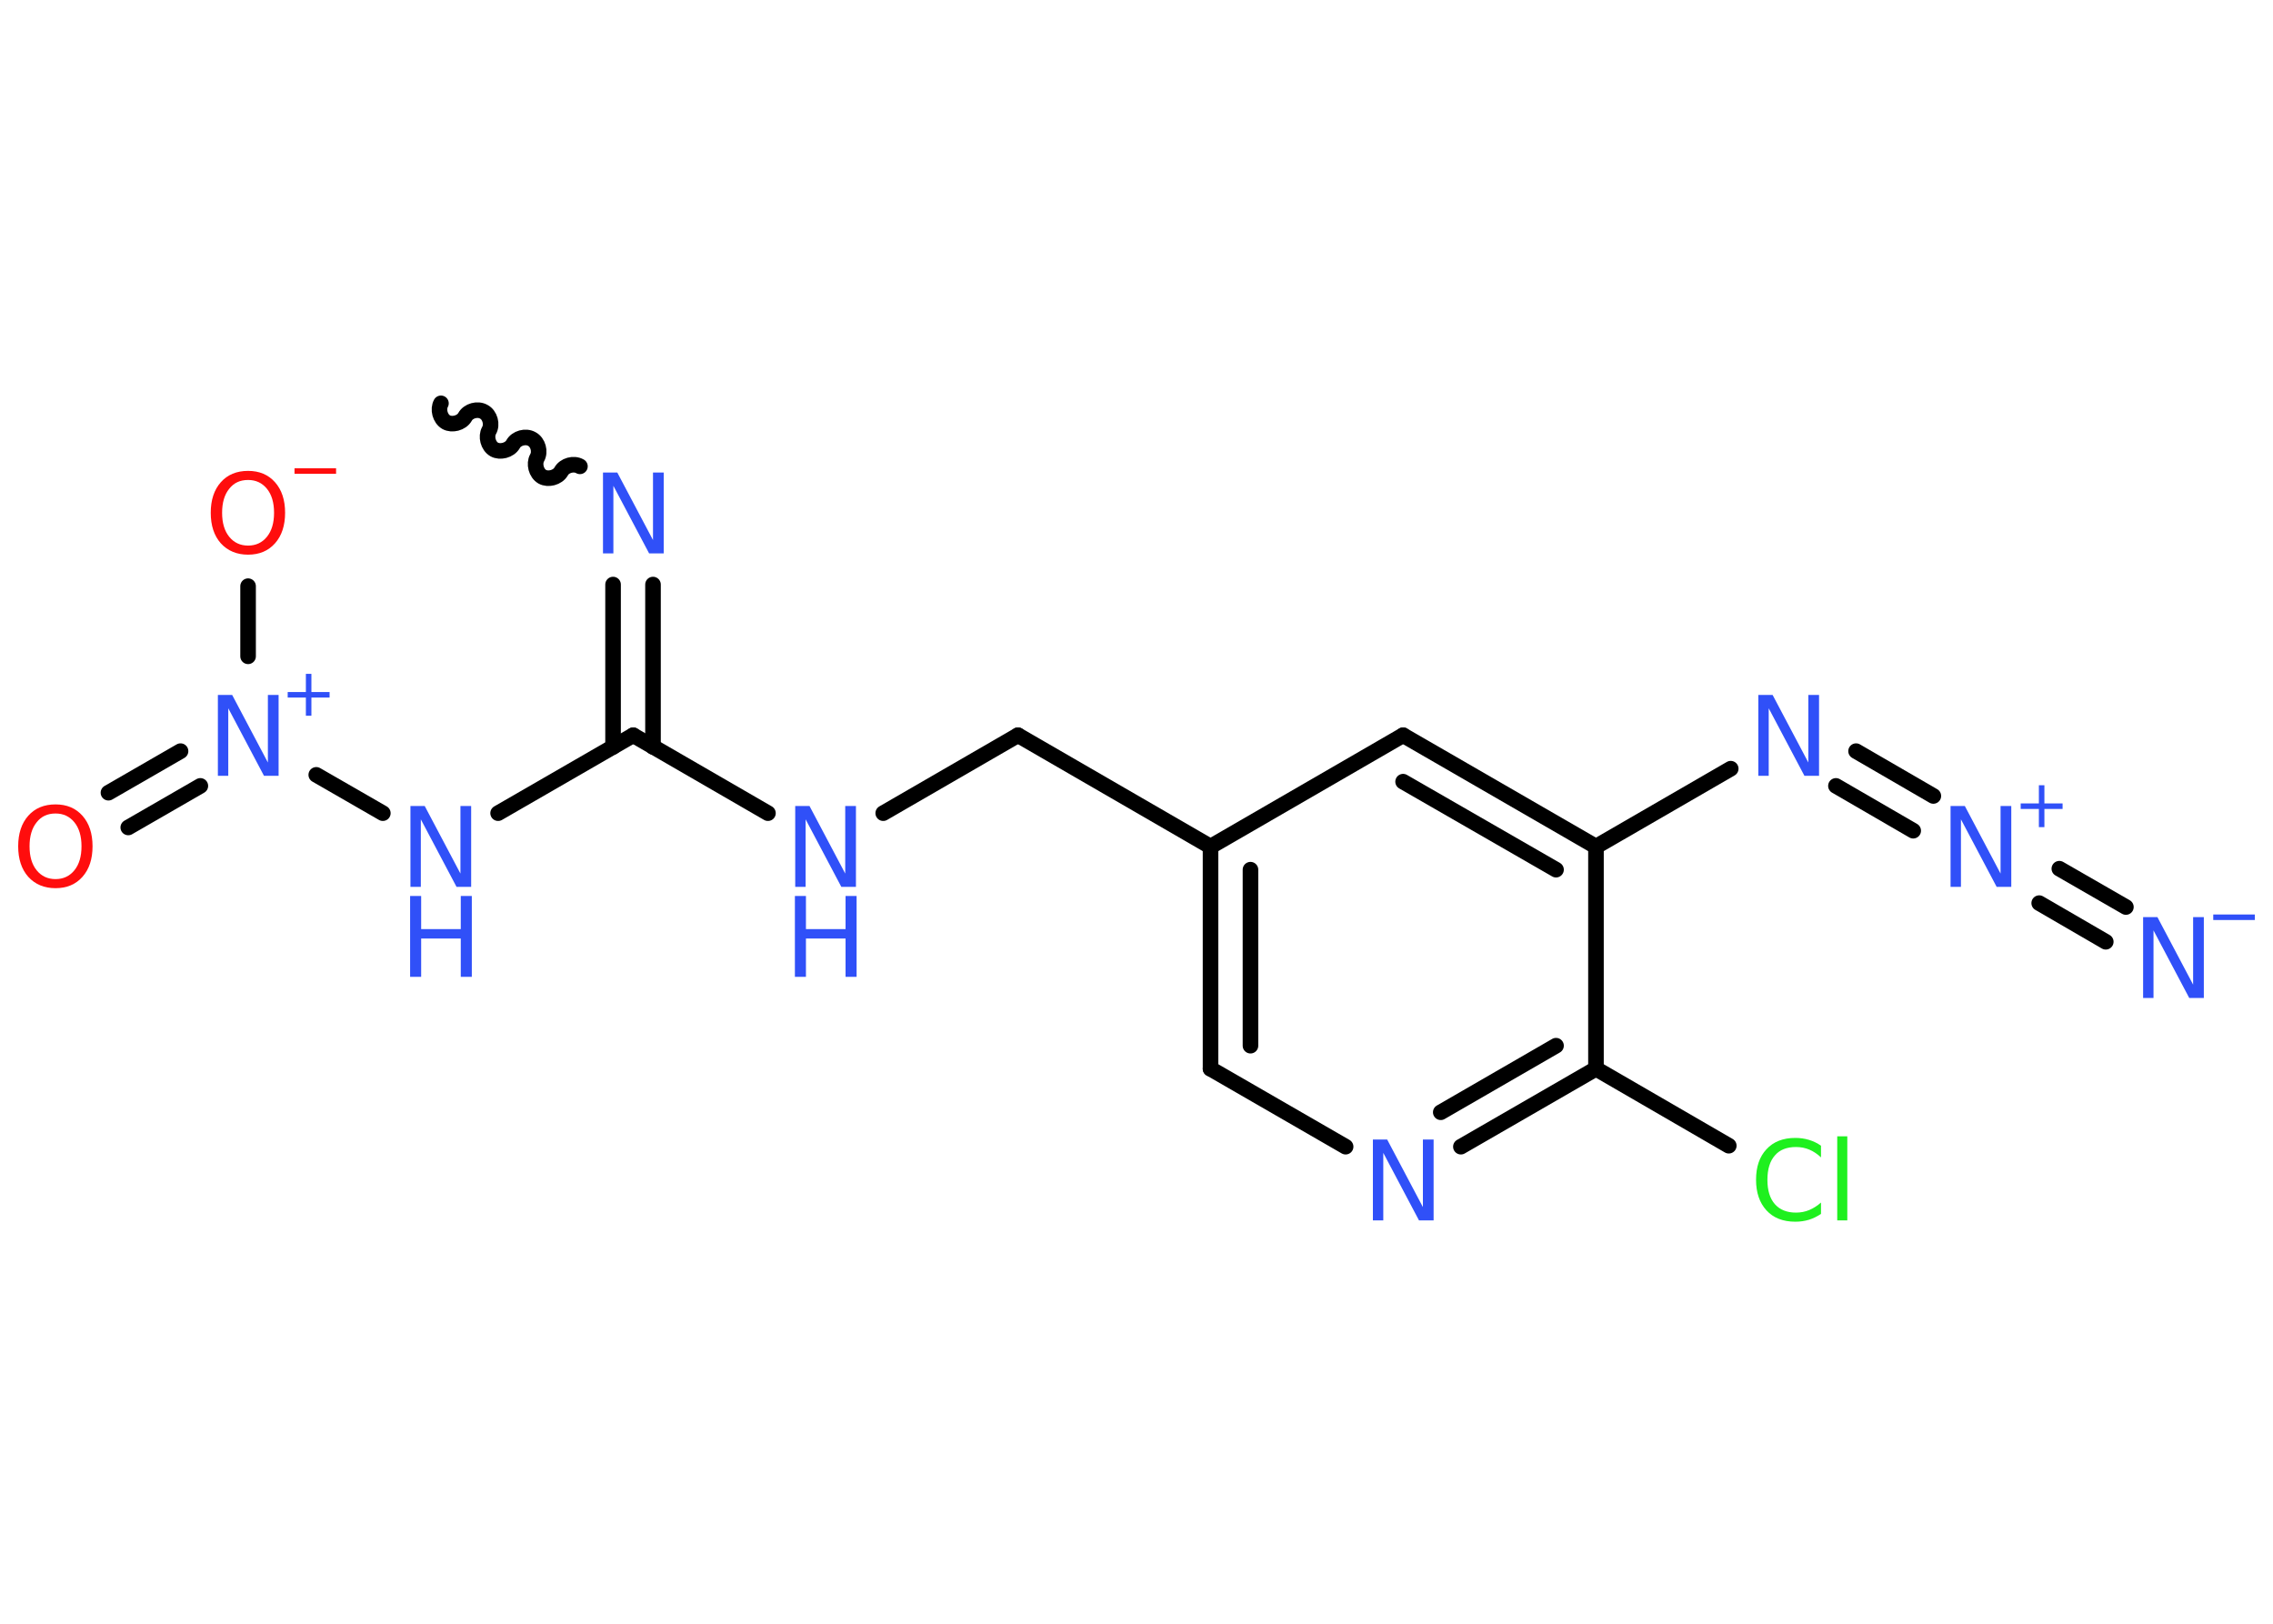 <?xml version='1.0' encoding='UTF-8'?>
<!DOCTYPE svg PUBLIC "-//W3C//DTD SVG 1.1//EN" "http://www.w3.org/Graphics/SVG/1.1/DTD/svg11.dtd">
<svg version='1.2' xmlns='http://www.w3.org/2000/svg' xmlns:xlink='http://www.w3.org/1999/xlink' width='70.0mm' height='50.0mm' viewBox='0 0 70.0 50.0'>
  <desc>Generated by the Chemistry Development Kit (http://github.com/cdk)</desc>
  <g stroke-linecap='round' stroke-linejoin='round' stroke='#000000' stroke-width='.48' fill='#3050F8'>
    <rect x='.0' y='.0' width='70.0' height='50.0' fill='#FFFFFF' stroke='none'/>
    <g id='mol1' class='mol'>
      <path id='mol1bnd1' class='bond' d='M17.86 14.36c-.19 -.11 -.48 -.03 -.58 .16c-.11 .19 -.4 .26 -.58 .16c-.19 -.11 -.26 -.4 -.16 -.58c.11 -.19 .03 -.48 -.16 -.58c-.19 -.11 -.48 -.03 -.58 .16c-.11 .19 -.4 .26 -.58 .16c-.19 -.11 -.26 -.4 -.16 -.58c.11 -.19 .03 -.48 -.16 -.58c-.19 -.11 -.48 -.03 -.58 .16c-.11 .19 -.4 .26 -.58 .16c-.19 -.11 -.26 -.4 -.16 -.58' fill='none' stroke='#000000' stroke-width='.48'/>
      <g id='mol1bnd2' class='bond'>
        <line x1='20.11' y1='18.0' x2='20.11' y2='23.0'/>
        <line x1='18.88' y1='18.0' x2='18.88' y2='23.0'/>
      </g>
      <line id='mol1bnd3' class='bond' x1='19.5' y1='22.64' x2='23.65' y2='25.04'/>
      <line id='mol1bnd4' class='bond' x1='27.2' y1='25.04' x2='31.35' y2='22.64'/>
      <line id='mol1bnd5' class='bond' x1='31.35' y1='22.64' x2='37.28' y2='26.07'/>
      <g id='mol1bnd6' class='bond'>
        <line x1='37.28' y1='26.07' x2='37.28' y2='32.91'/>
        <line x1='38.51' y1='26.78' x2='38.51' y2='32.2'/>
      </g>
      <line id='mol1bnd7' class='bond' x1='37.28' y1='32.91' x2='41.44' y2='35.31'/>
      <g id='mol1bnd8' class='bond'>
        <line x1='44.99' y1='35.31' x2='49.15' y2='32.91'/>
        <line x1='44.37' y1='34.25' x2='47.92' y2='32.2'/>
      </g>
      <line id='mol1bnd9' class='bond' x1='49.15' y1='32.91' x2='53.24' y2='35.28'/>
      <line id='mol1bnd10' class='bond' x1='49.15' y1='32.91' x2='49.15' y2='26.07'/>
      <line id='mol1bnd11' class='bond' x1='49.15' y1='26.07' x2='53.3' y2='23.67'/>
      <g id='mol1bnd12' class='bond'>
        <line x1='57.16' y1='23.13' x2='59.54' y2='24.51'/>
        <line x1='56.54' y1='24.2' x2='58.92' y2='25.58'/>
      </g>
      <g id='mol1bnd13' class='bond'>
        <line x1='63.42' y1='26.75' x2='65.47' y2='27.93'/>
        <line x1='62.8' y1='27.81' x2='64.85' y2='29.0'/>
      </g>
      <g id='mol1bnd14' class='bond'>
        <line x1='49.15' y1='26.07' x2='43.21' y2='22.64'/>
        <line x1='47.92' y1='26.78' x2='43.21' y2='24.07'/>
      </g>
      <line id='mol1bnd15' class='bond' x1='37.28' y1='26.07' x2='43.21' y2='22.64'/>
      <line id='mol1bnd16' class='bond' x1='19.5' y1='22.64' x2='15.34' y2='25.04'/>
      <line id='mol1bnd17' class='bond' x1='11.79' y1='25.04' x2='9.74' y2='23.86'/>
      <g id='mol1bnd18' class='bond'>
        <line x1='6.17' y1='24.2' x2='3.95' y2='25.48'/>
        <line x1='5.56' y1='23.13' x2='3.34' y2='24.41'/>
      </g>
      <line id='mol1bnd19' class='bond' x1='7.64' y1='20.21' x2='7.64' y2='18.05'/>
      <path id='mol1atm2' class='atom' d='M18.56 14.55h.45l1.1 2.08v-2.08h.33v2.49h-.45l-1.1 -2.08v2.08h-.32v-2.49z' stroke='none'/>
      <g id='mol1atm4' class='atom'>
        <path d='M24.48 24.82h.45l1.1 2.08v-2.08h.33v2.49h-.45l-1.1 -2.08v2.08h-.32v-2.49z' stroke='none'/>
        <path d='M24.48 27.59h.34v1.02h1.22v-1.02h.34v2.49h-.34v-1.18h-1.22v1.18h-.34v-2.49z' stroke='none'/>
      </g>
      <path id='mol1atm8' class='atom' d='M42.27 35.09h.45l1.1 2.08v-2.08h.33v2.49h-.45l-1.1 -2.08v2.08h-.32v-2.49z' stroke='none'/>
      <path id='mol1atm10' class='atom' d='M56.08 35.28v.36q-.17 -.16 -.36 -.24q-.19 -.08 -.41 -.08q-.43 .0 -.65 .26q-.23 .26 -.23 .75q.0 .49 .23 .75q.23 .26 .65 .26q.22 .0 .41 -.08q.19 -.08 .36 -.23v.35q-.18 .12 -.37 .18q-.2 .06 -.42 .06q-.57 .0 -.89 -.35q-.32 -.35 -.32 -.94q.0 -.6 .32 -.94q.32 -.35 .89 -.35q.22 .0 .42 .06q.2 .06 .37 .18zM56.58 34.99h.31v2.59h-.31v-2.59z' stroke='none' fill='#1FF01F'/>
      <path id='mol1atm12' class='atom' d='M54.14 21.4h.45l1.1 2.08v-2.08h.33v2.49h-.45l-1.1 -2.08v2.08h-.32v-2.49z' stroke='none'/>
      <g id='mol1atm13' class='atom'>
        <path d='M60.06 24.82h.45l1.1 2.08v-2.08h.33v2.49h-.45l-1.1 -2.08v2.08h-.32v-2.49z' stroke='none'/>
        <path d='M62.96 24.18v.56h.56v.17h-.56v.56h-.17v-.56h-.56v-.17h.56v-.56h.17z' stroke='none'/>
      </g>
      <g id='mol1atm14' class='atom'>
        <path d='M65.99 28.24h.45l1.1 2.08v-2.08h.33v2.49h-.45l-1.1 -2.08v2.08h-.32v-2.49z' stroke='none'/>
        <path d='M68.16 28.16h1.28v.17h-1.28v-.17z' stroke='none'/>
      </g>
      <g id='mol1atm16' class='atom'>
        <path d='M12.63 24.82h.45l1.1 2.08v-2.08h.33v2.49h-.45l-1.1 -2.08v2.08h-.32v-2.49z' stroke='none'/>
        <path d='M12.63 27.59h.34v1.02h1.22v-1.02h.34v2.49h-.34v-1.18h-1.22v1.18h-.34v-2.49z' stroke='none'/>
      </g>
      <g id='mol1atm17' class='atom'>
        <path d='M6.7 21.4h.45l1.1 2.08v-2.08h.33v2.49h-.45l-1.1 -2.08v2.08h-.32v-2.49z' stroke='none'/>
        <path d='M9.59 20.75v.56h.56v.17h-.56v.56h-.17v-.56h-.56v-.17h.56v-.56h.17z' stroke='none'/>
      </g>
      <path id='mol1atm18' class='atom' d='M1.71 25.05q-.37 .0 -.58 .27q-.22 .27 -.22 .74q.0 .47 .22 .74q.22 .27 .58 .27q.36 .0 .58 -.27q.22 -.27 .22 -.74q.0 -.47 -.22 -.74q-.22 -.27 -.58 -.27zM1.71 24.77q.52 .0 .83 .35q.31 .35 .31 .94q.0 .59 -.31 .94q-.31 .35 -.83 .35q-.52 .0 -.84 -.35q-.31 -.35 -.31 -.94q.0 -.59 .31 -.94q.31 -.35 .84 -.35z' stroke='none' fill='#FF0D0D'/>
      <g id='mol1atm19' class='atom'>
        <path d='M7.64 14.78q-.37 .0 -.58 .27q-.22 .27 -.22 .74q.0 .47 .22 .74q.22 .27 .58 .27q.36 .0 .58 -.27q.22 -.27 .22 -.74q.0 -.47 -.22 -.74q-.22 -.27 -.58 -.27zM7.64 14.5q.52 .0 .83 .35q.31 .35 .31 .94q.0 .59 -.31 .94q-.31 .35 -.83 .35q-.52 .0 -.84 -.35q-.31 -.35 -.31 -.94q.0 -.59 .31 -.94q.31 -.35 .84 -.35z' stroke='none' fill='#FF0D0D'/>
        <path d='M9.07 14.42h1.28v.17h-1.28v-.17z' stroke='none' fill='#FF0D0D'/>
      </g>
    </g>
  </g>
</svg>
